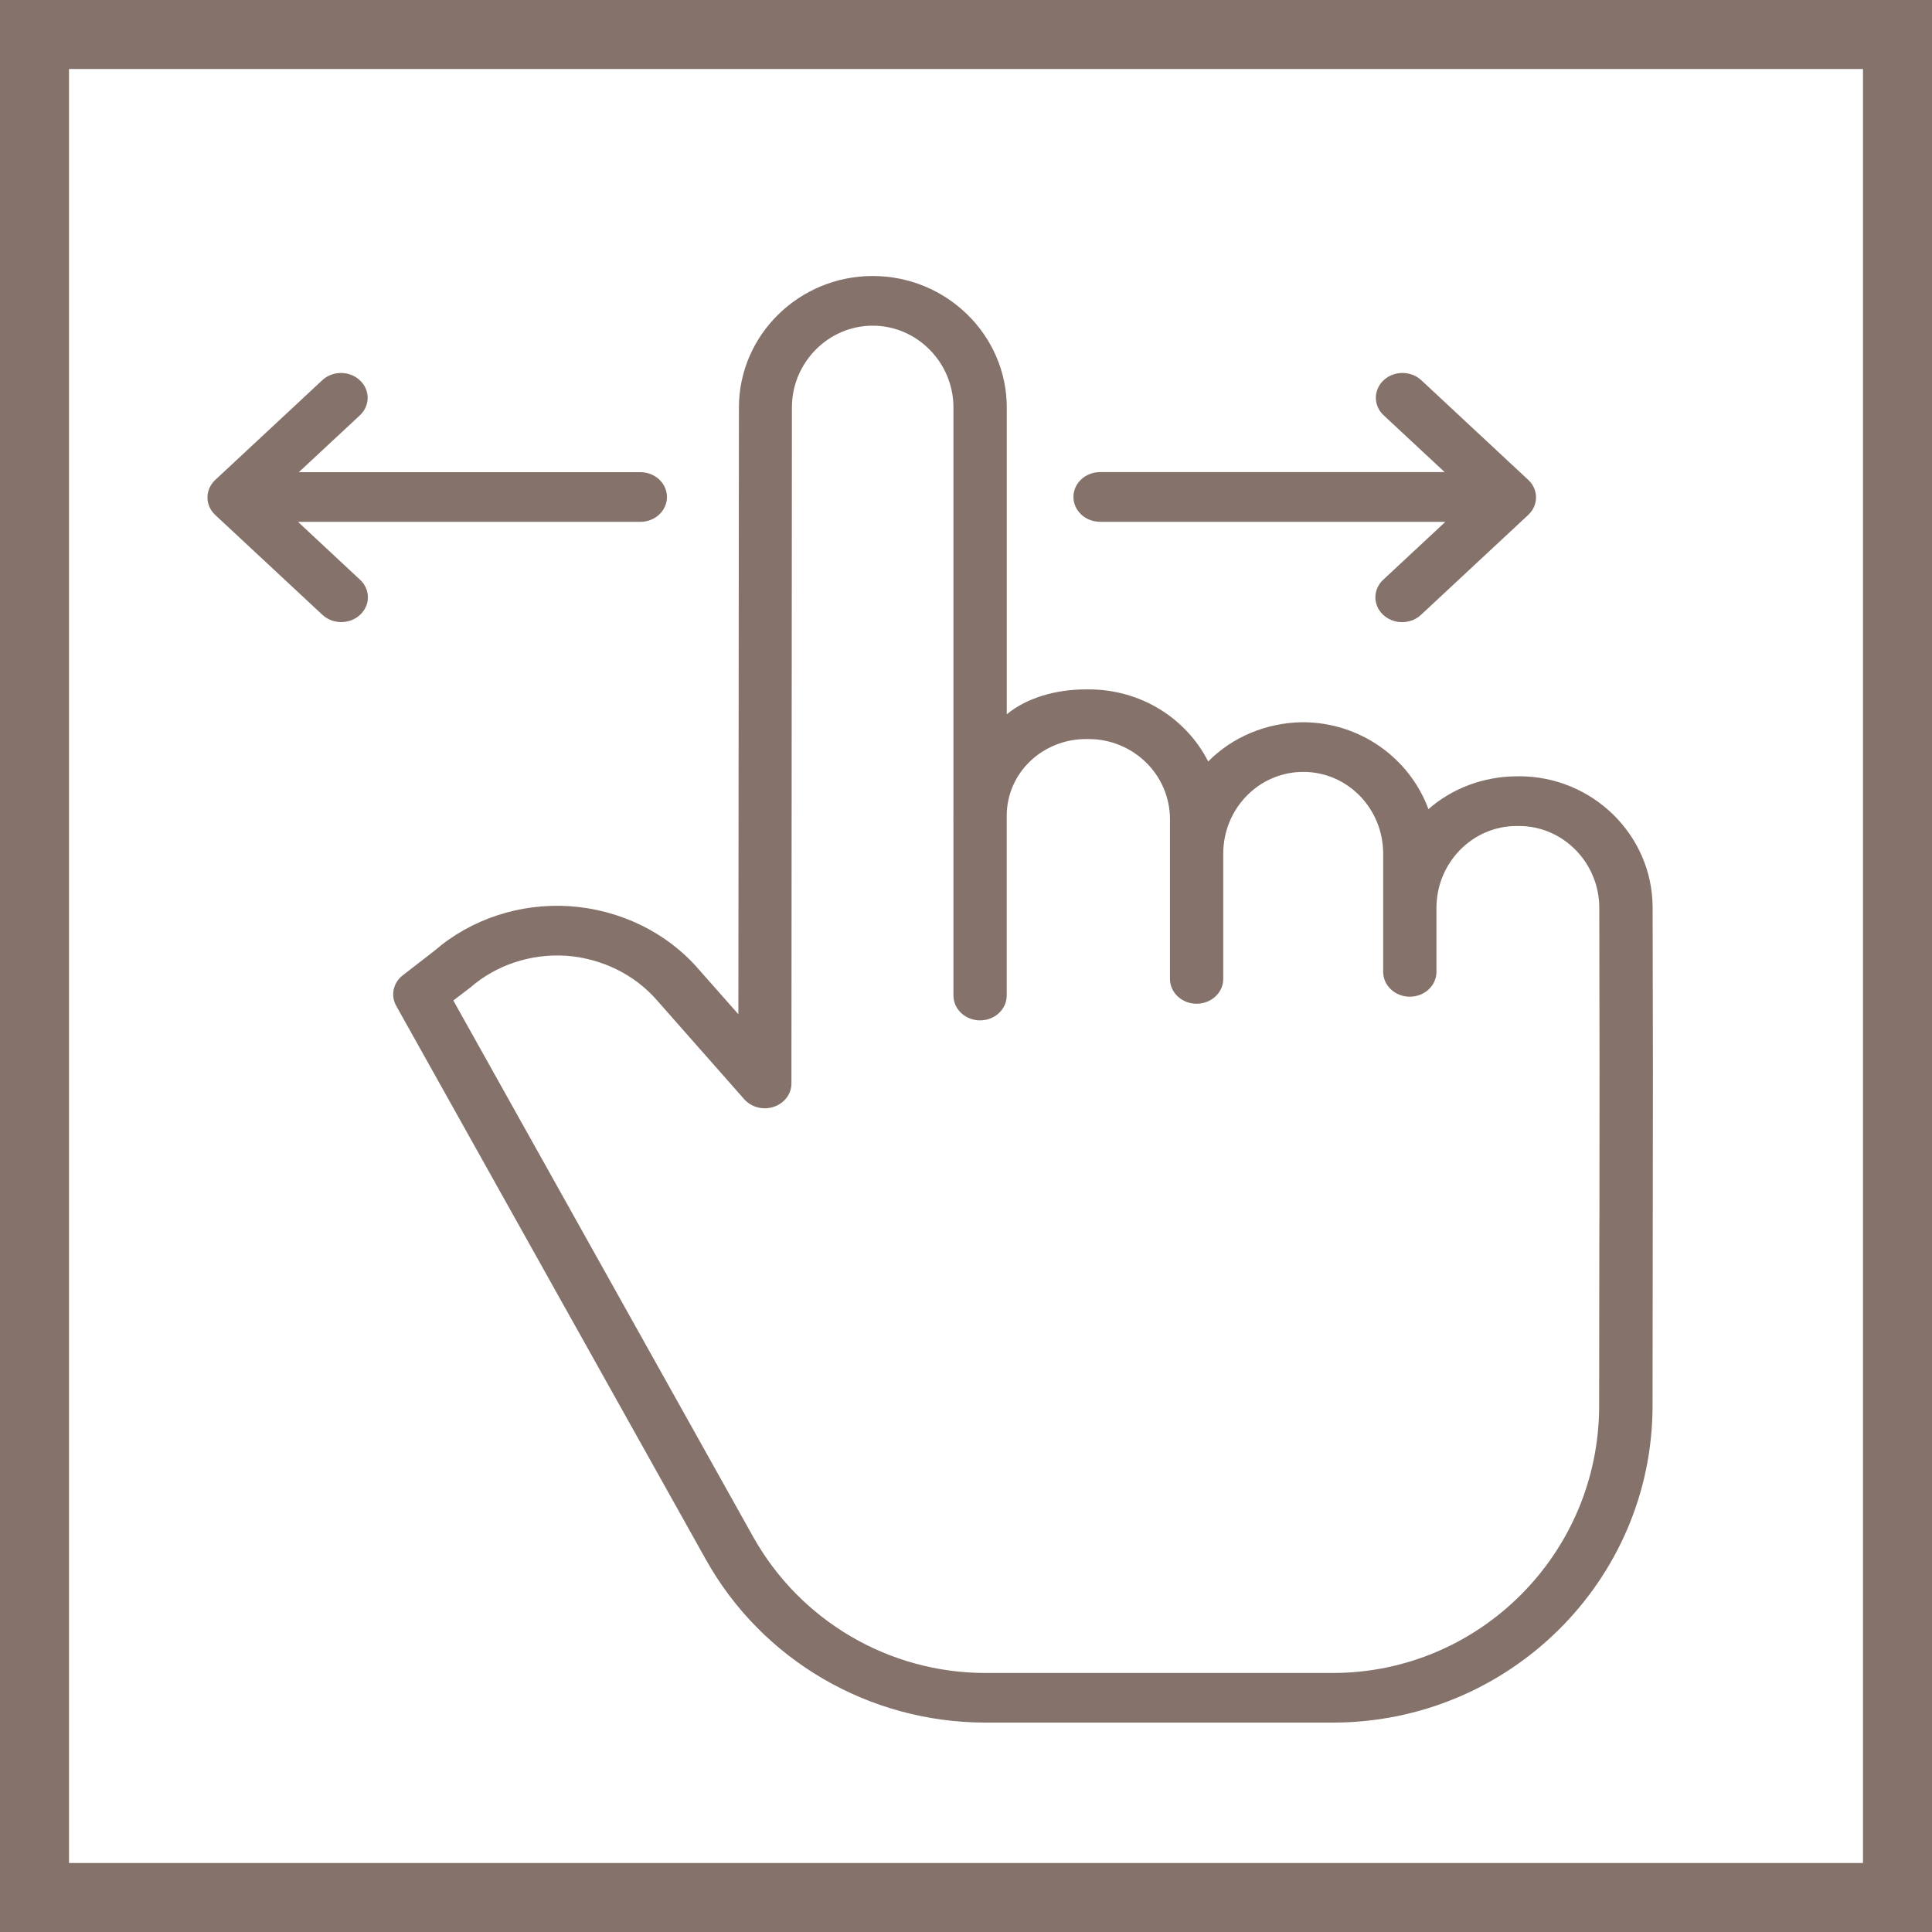 <svg height="28" viewBox="0 0 28 28" width="28" xmlns="http://www.w3.org/2000/svg"><g fill="none" fill-rule="evenodd"><path d="m.5.5h27v27h-27z" stroke="#85736b"/><g fill="#85736b" fill-rule="nonzero" transform="translate(3 4)"><path d="m19.014 7.251h-.034c-.476.002-.933.172-1.278.476-.27-.734-.985-1.26-1.825-1.26-.52.006-1.015.212-1.367.569-.318-.625-.975-1.045-1.732-1.045h-.037c-.436 0-.86.121-1.15.361v-4.446c0-1.051-.875-1.906-1.943-1.906-1.067 0-1.938.854-1.939 1.905l-.008 8.794-.573-.649c-.461-.535-1.14-.867-1.874-.917-.719-.046-1.427.187-1.955.644l-.461.357c-.14.108-.18.293-.096.443l4.488 8.025c.816 1.461 2.369 2.363 4.053 2.363h5.033c2.552 0 4.631-2.055 4.634-4.588.001-1.132.002-1.973.003-2.659.003-1.846.004-2.536-.002-4.568-.003-1.048-.871-1.9-1.936-1.9zm1.165 6.47c-.001.686-.002 1.525-.003 2.656-.002 2.136-1.734 3.869-3.861 3.869h-5.033c-1.395 0-2.685-.754-3.368-1.976l-4.344-7.77.229-.175c.005-.004.01-.007.015-.011.373-.327.875-.494 1.386-.463.522.037 1.004.275 1.33.656l1.256 1.424c.104.117.275.161.428.11.154-.051.256-.187.256-.338l.007-9.797c0-.654.529-1.186 1.171-1.186.641 0 1.17.532 1.17 1.187v5.908c0 .02-.001.041-.001.061 0 .009.001.017.001.026v2.526c0 .199.173.36.386.36.213 0 .386-.161.386-.36v-2.602c0-.631.524-1.115 1.15-1.115h.037c.642 0 1.179.511 1.179 1.165v2.311c0 .199.173.36.386.36.213 0 .386-.161.386-.36v-1.813c0-.654.515-1.187 1.161-1.187.642 0 1.157.532 1.157 1.187v1.711c0 .199.173.36.386.36s.386-.161.386-.36v-.926c0-.654.52-1.188 1.162-1.188h.034c.64 0 1.162.532 1.164 1.184.005 2.031.004 2.722.002 4.567z"/><path d="m12.942 3.563h5.005l-.897.836c-.1.09-.14.224-.104.349.035.126.141.224.276.257.135.033.278-.004.375-.097l1.551-1.445c.151-.141.151-.368 0-.509l-1.551-1.445c-.151-.139-.394-.138-.544.001-.15.14-.151.367-.002.507l.886.825h-4.994c-.213 0-.386.161-.386.36s.173.36.386.36z"/><path d="m1.319 3.563h4.961c.213 0 .386-.161.386-.36s-.173-.36-.386-.36h-4.949l.886-.825c.149-.141.149-.367-.002-.507-.15-.14-.393-.141-.544-.001l-1.551 1.445c-.151.141-.151.368 0 .509l1.551 1.445c.097.092.24.128.374.095.134-.033.238-.131.274-.255.036-.125-.003-.258-.102-.348z"/></g></g></svg>